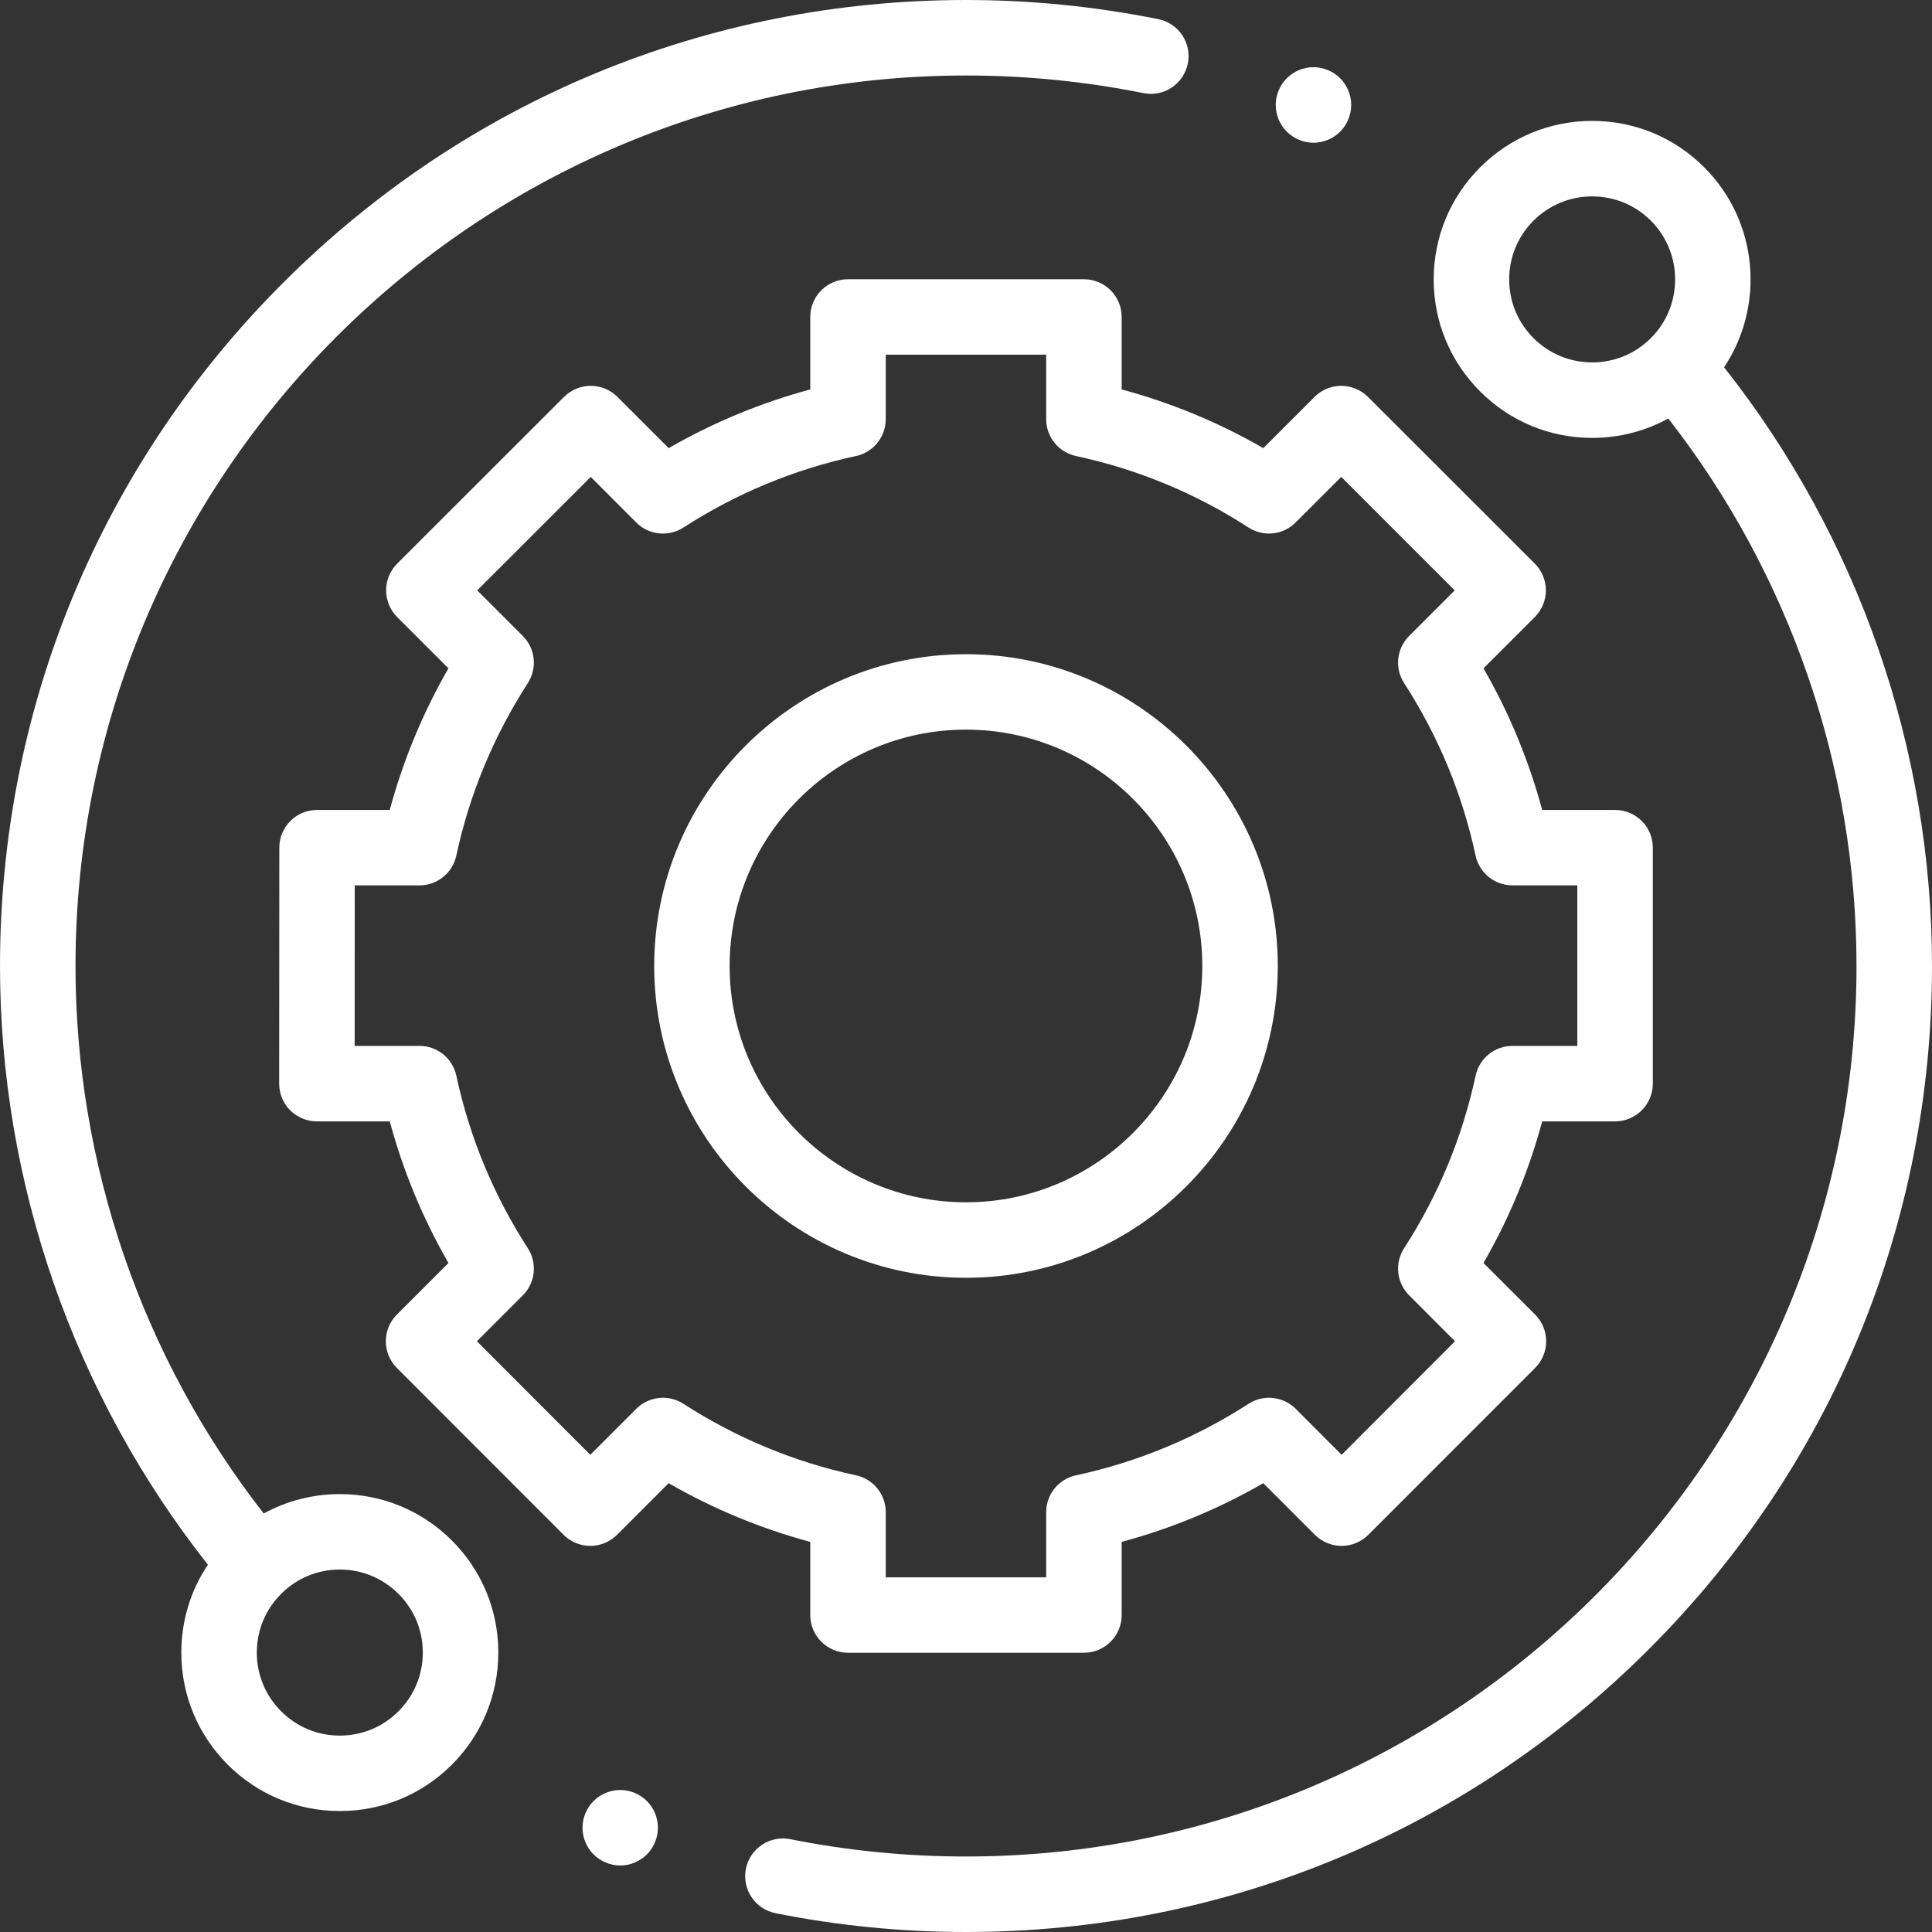 <svg width="26" height="26" viewBox="0 0 26 26" fill="none" xmlns="http://www.w3.org/2000/svg">
<rect x="0" y="0" width="26" height="26" fill="#333333" stroke="none"/>
<g clip-path="url(#clip0)">
<path d="M4.573 20.107C4.209 20.107 3.859 20.198 3.549 20.368C1.913 18.272 1.016 15.668 1.016 13C1.016 6.392 6.392 1.016 13 1.016C13.803 1.016 14.606 1.096 15.387 1.253C15.661 1.309 15.929 1.131 15.985 0.856C16.041 0.581 15.863 0.313 15.588 0.258C14.741 0.087 13.871 0 13 0C9.528 0 6.263 1.352 3.808 3.808C1.352 6.263 0 9.528 0 13C0 15.921 0.992 18.771 2.798 21.057C2.565 21.404 2.44 21.812 2.44 22.24C2.44 22.809 2.662 23.345 3.065 23.748C3.468 24.151 4.003 24.372 4.573 24.372C5.143 24.372 5.678 24.151 6.081 23.748C6.484 23.345 6.706 22.809 6.706 22.239C6.706 21.67 6.484 21.134 6.081 20.731C5.678 20.329 5.143 20.107 4.573 20.107ZM5.363 23.029C5.152 23.241 4.871 23.357 4.573 23.357C4.275 23.357 3.994 23.241 3.783 23.029C3.572 22.818 3.456 22.538 3.456 22.24C3.456 21.941 3.572 21.661 3.783 21.45C3.994 21.238 4.275 21.122 4.573 21.122C4.871 21.122 5.152 21.239 5.363 21.45C5.574 21.661 5.69 21.941 5.69 22.24C5.69 22.538 5.574 22.818 5.363 23.029Z" fill="white"/>
<path d="M23.202 4.943C23.754 4.115 23.665 2.982 22.935 2.252C22.532 1.849 21.997 1.627 21.427 1.627C20.857 1.627 20.322 1.849 19.919 2.252C19.516 2.655 19.294 3.191 19.294 3.76C19.294 4.33 19.516 4.866 19.919 5.268C20.322 5.671 20.857 5.893 21.427 5.893C21.791 5.893 22.141 5.802 22.451 5.632C24.087 7.728 24.984 10.332 24.984 13C24.984 19.608 19.608 24.984 13 24.984C12.204 24.984 11.409 24.906 10.636 24.751C10.361 24.696 10.093 24.875 10.038 25.149C9.983 25.425 10.162 25.692 10.437 25.747C11.275 25.915 12.138 26 13 26C16.472 26 19.737 24.648 22.192 22.192C24.648 19.737 26 16.472 26 13C26 10.079 25.008 7.228 23.202 4.943ZM20.637 4.55C20.426 4.339 20.31 4.059 20.31 3.76C20.31 3.462 20.426 3.181 20.637 2.97C20.848 2.759 21.129 2.643 21.427 2.643C21.725 2.643 22.006 2.759 22.217 2.97C22.652 3.406 22.652 4.115 22.217 4.55C22.006 4.761 21.725 4.877 21.427 4.877C21.128 4.877 20.848 4.761 20.637 4.55Z" fill="white"/>
<path d="M10.904 21.734C10.904 22.015 11.132 22.242 11.412 22.242H14.587C14.868 22.242 15.095 22.015 15.095 21.734V20.75C15.763 20.57 16.401 20.306 17.001 19.96L17.696 20.655C17.791 20.75 17.92 20.804 18.055 20.804C18.19 20.804 18.319 20.75 18.414 20.655L20.659 18.409C20.857 18.211 20.857 17.889 20.659 17.691L19.964 16.997C20.31 16.397 20.575 15.758 20.754 15.091H21.735C22.015 15.091 22.243 14.863 22.243 14.583V11.408C22.243 11.127 22.015 10.9 21.735 10.9H20.754C20.574 10.232 20.31 9.594 19.964 8.994L20.655 8.304C20.75 8.209 20.804 8.079 20.804 7.944C20.803 7.81 20.75 7.68 20.655 7.585L18.409 5.341C18.21 5.143 17.889 5.143 17.691 5.341L17.001 6.031C16.401 5.685 15.763 5.421 15.095 5.241V4.266C15.095 3.985 14.868 3.758 14.587 3.758H11.412C11.132 3.758 10.904 3.985 10.904 4.266V5.241C10.237 5.421 9.598 5.685 8.999 6.031L8.309 5.341C8.111 5.143 7.789 5.143 7.591 5.341L5.345 7.585C5.25 7.681 5.196 7.81 5.196 7.944C5.196 8.079 5.25 8.209 5.345 8.304L6.035 8.994C5.69 9.594 5.425 10.232 5.245 10.9H4.266C3.986 10.9 3.759 11.127 3.759 11.408L3.757 14.583C3.757 14.717 3.81 14.847 3.905 14.942C4.001 15.037 4.13 15.091 4.265 15.091H5.245C5.425 15.758 5.69 16.397 6.035 16.997L5.341 17.691C5.143 17.889 5.143 18.211 5.341 18.409L7.585 20.655C7.68 20.75 7.81 20.804 7.944 20.804H7.944C8.079 20.804 8.208 20.75 8.304 20.655L8.998 19.96C9.598 20.306 10.237 20.57 10.904 20.75V21.734ZM9.198 18.892C8.997 18.762 8.732 18.79 8.563 18.959L7.944 19.578L6.418 18.05L7.036 17.432C7.205 17.263 7.233 16.999 7.103 16.798C6.643 16.085 6.319 15.304 6.141 14.476C6.091 14.242 5.884 14.075 5.645 14.075H4.773L4.774 11.915H5.645C5.884 11.915 6.091 11.748 6.141 11.514C6.319 10.687 6.643 9.906 7.103 9.193C7.233 8.992 7.205 8.728 7.036 8.559L6.422 7.945L7.95 6.418L8.563 7.032C8.732 7.201 8.996 7.229 9.198 7.099C9.91 6.639 10.691 6.315 11.519 6.137C11.753 6.087 11.92 5.88 11.92 5.641V4.773H14.079V5.64C14.079 5.88 14.246 6.087 14.481 6.137C15.308 6.315 16.09 6.638 16.802 7.099C17.003 7.229 17.267 7.201 17.436 7.031L18.05 6.418L19.577 7.945L18.964 8.558C18.794 8.728 18.766 8.992 18.896 9.193C19.357 9.906 19.68 10.687 19.858 11.514C19.908 11.748 20.115 11.915 20.355 11.915H21.227V14.075H20.355C20.115 14.075 19.908 14.242 19.858 14.476C19.68 15.304 19.357 16.085 18.896 16.797C18.766 16.999 18.794 17.263 18.964 17.432L19.581 18.05L18.055 19.578L17.437 18.959C17.267 18.79 17.003 18.762 16.802 18.892C16.089 19.352 15.308 19.676 14.481 19.854C14.246 19.904 14.079 20.111 14.079 20.35V21.227H11.92V20.35C11.92 20.111 11.753 19.904 11.519 19.854C10.691 19.676 9.91 19.352 9.198 18.892Z" fill="white"/>
<path d="M17.196 13C17.196 10.686 15.313 8.804 13 8.804C10.686 8.804 8.804 10.686 8.804 13C8.804 15.313 10.686 17.196 13 17.196C15.313 17.196 17.196 15.313 17.196 13ZM9.819 13C9.819 11.246 11.246 9.819 13 9.819C14.753 9.819 16.18 11.246 16.18 13C16.18 14.753 14.753 16.18 13 16.18C11.246 16.18 9.819 14.753 9.819 13Z" fill="white"/>
<path d="M17.676 1.921C17.809 1.921 17.94 1.866 18.035 1.772C18.129 1.677 18.184 1.546 18.184 1.412C18.184 1.279 18.129 1.148 18.035 1.053C17.94 0.959 17.809 0.904 17.676 0.904C17.542 0.904 17.411 0.959 17.317 1.053C17.222 1.148 17.168 1.279 17.168 1.412C17.168 1.546 17.222 1.677 17.317 1.772C17.411 1.866 17.542 1.921 17.676 1.921Z" fill="white"/>
<path d="M8.347 24.089C8.213 24.089 8.082 24.143 7.988 24.238C7.893 24.332 7.839 24.463 7.839 24.597C7.839 24.731 7.893 24.861 7.988 24.956C8.082 25.05 8.213 25.105 8.347 25.105C8.48 25.105 8.611 25.05 8.706 24.956C8.8 24.861 8.854 24.73 8.854 24.597C8.854 24.463 8.8 24.332 8.706 24.238C8.611 24.143 8.48 24.089 8.347 24.089Z" fill="white"/>
</g>
<defs>
<clipPath id="clip0">
<rect width="26" height="26" fill="white"/>
</clipPath>
</defs>
</svg>
